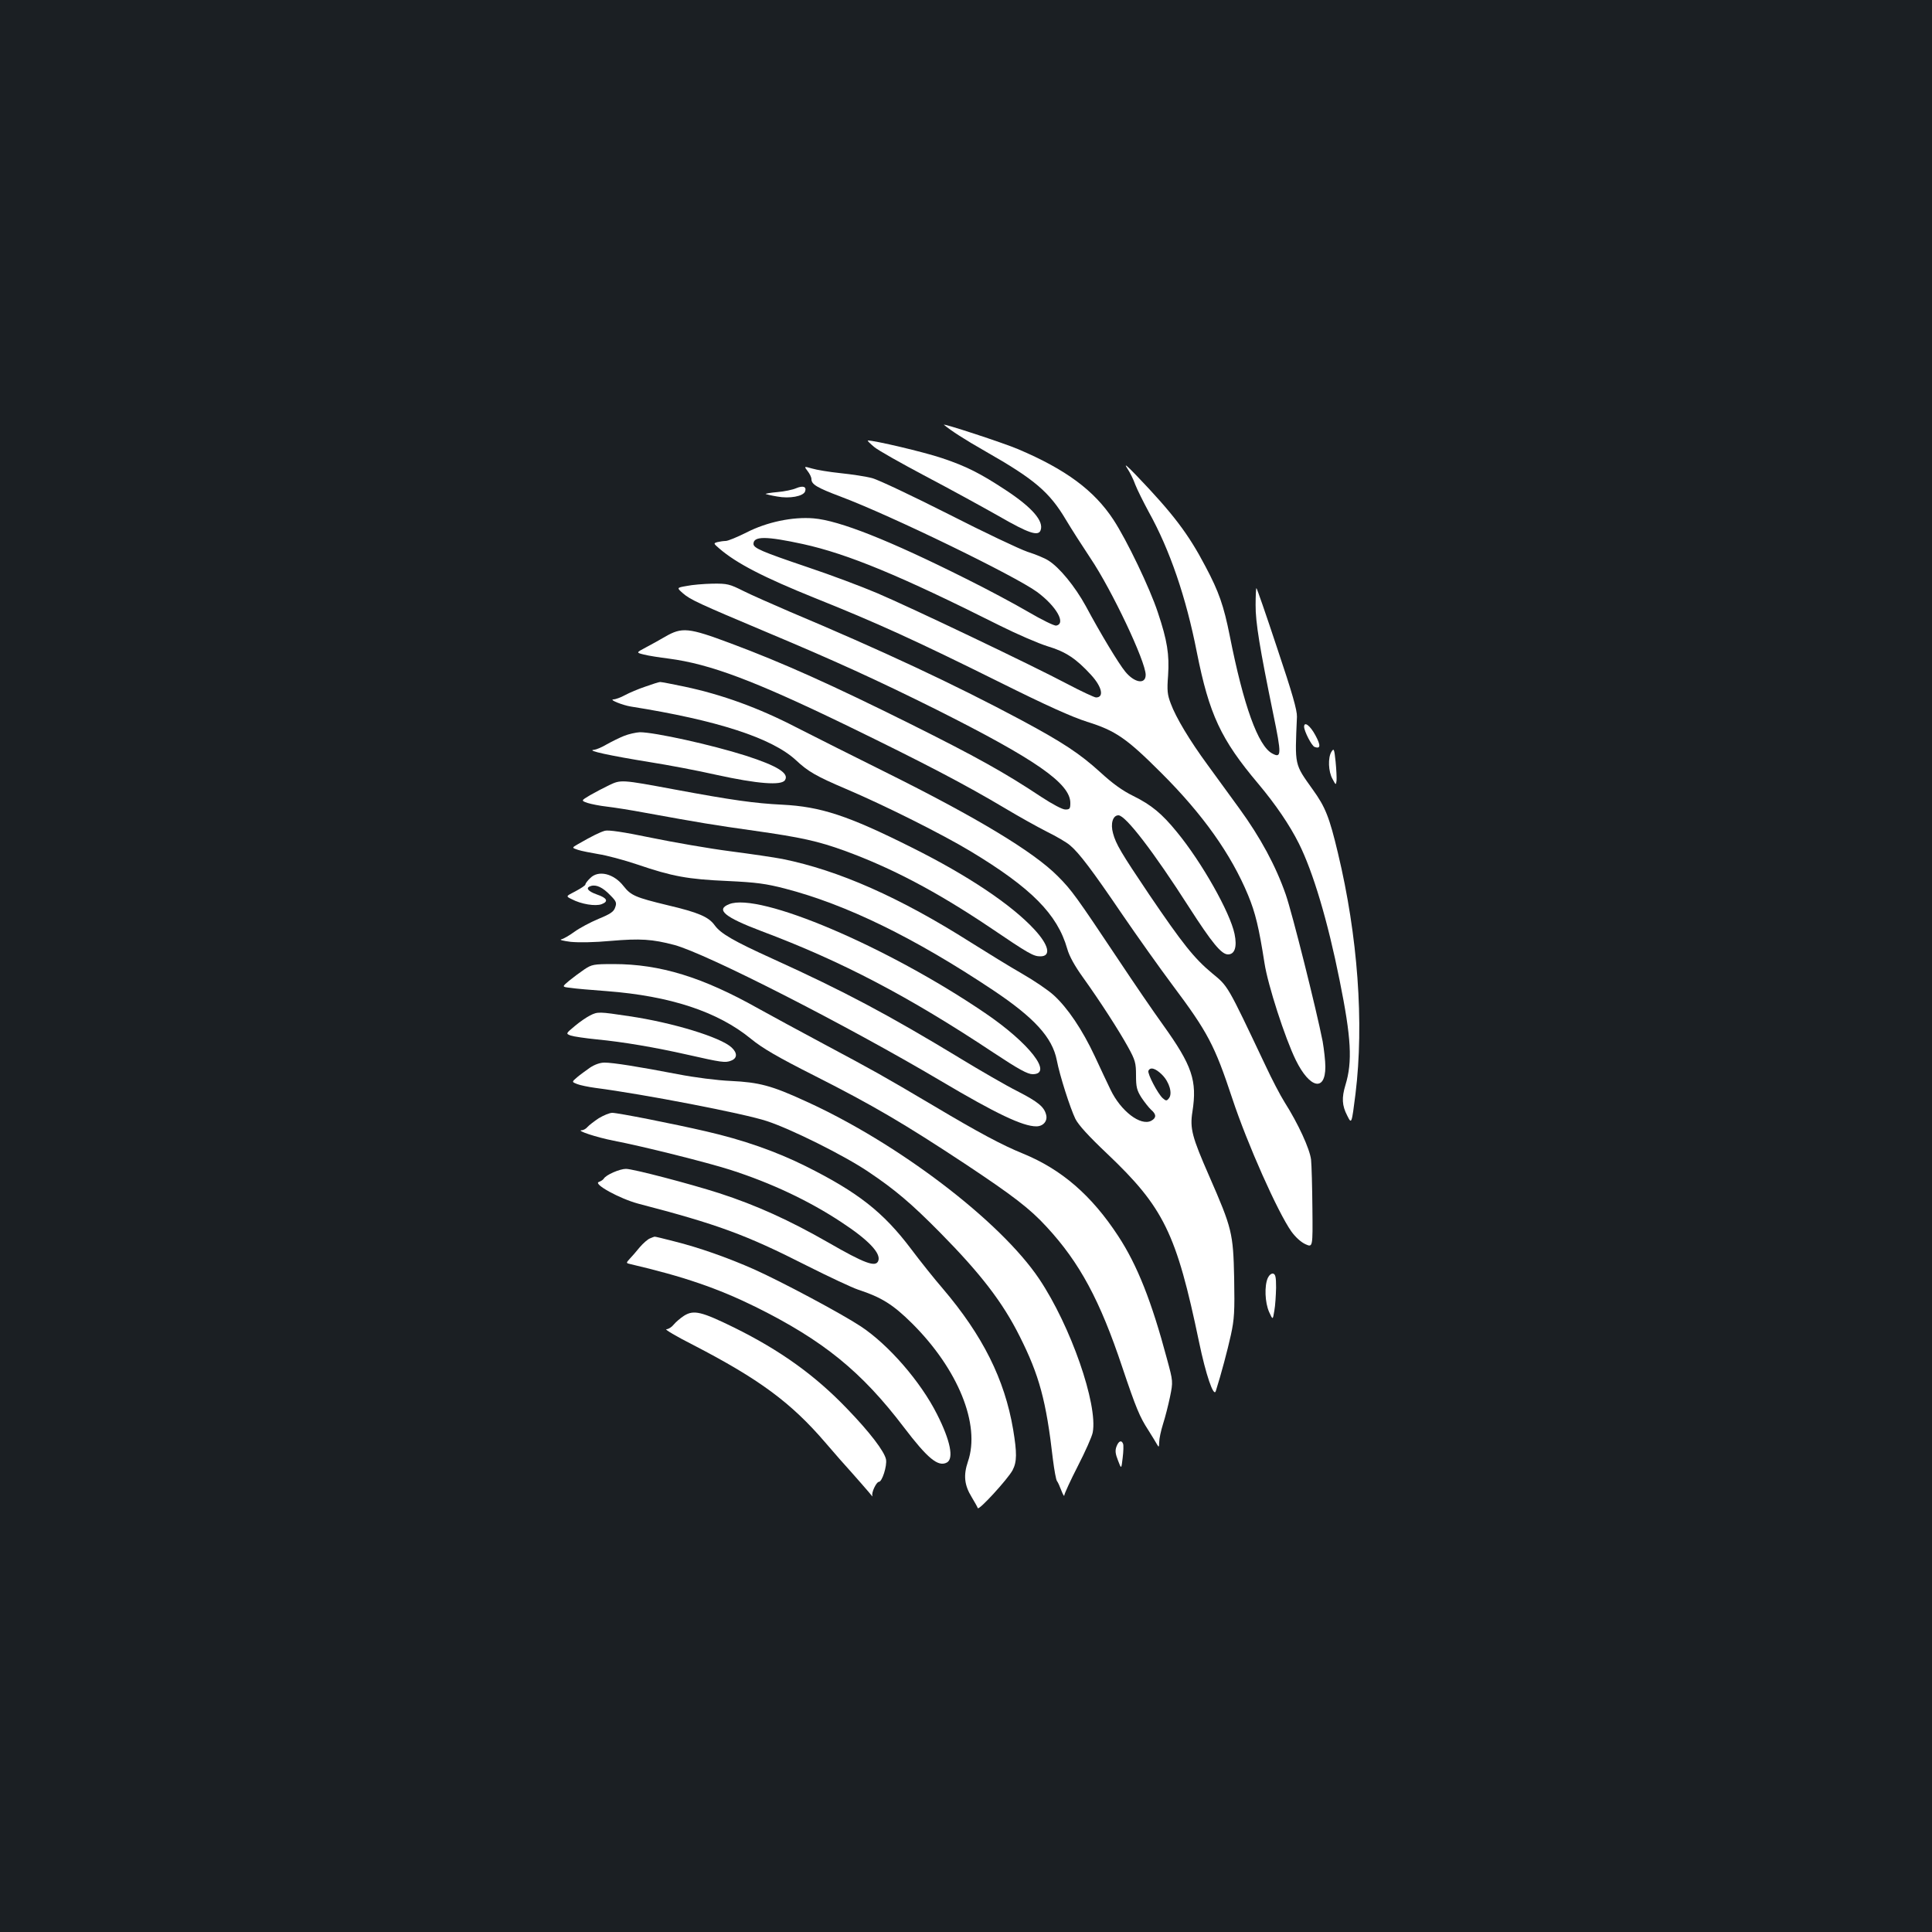 <?xml version="1.0" standalone="no"?>
<!DOCTYPE svg PUBLIC "-//W3C//DTD SVG 20010904//EN"
 "http://www.w3.org/TR/2001/REC-SVG-20010904/DTD/svg10.dtd">
<svg version="1.0" xmlns="http://www.w3.org/2000/svg"
 width="1000pt" height="1000pt" viewBox="0 0 1000 1000"
 preserveAspectRatio="xMidYMid meet">
<rect width="100%" height="100%" fill="#1b1f23"/>
<g transform="translate(0,1000) scale(0.1,-0.1)"
fill="#ffffff" stroke="none">
<path d="M4886 7801 c38 -31 102 -73 216 -138 253 -144 330 -210 415 -353 28
-47 85 -136 127 -199 111 -165 286 -535 286 -604 0 -51 -58 -42 -106 17 -33
40 -127 195 -204 339 -56 102 -137 201 -194 236 -18 12 -67 32 -108 45 -41 14
-225 101 -409 195 -184 93 -361 177 -394 186 -33 9 -107 20 -165 26 -58 6
-124 17 -147 24 -42 12 -42 12 -23 -13 11 -14 20 -32 20 -42 0 -27 28 -44 150
-90 259 -97 903 -410 1018 -494 100 -74 151 -164 99 -174 -10 -2 -75 30 -145
71 -70 41 -214 118 -321 171 -399 200 -657 302 -790 313 -108 9 -242 -19 -347
-73 -48 -24 -96 -44 -108 -44 -11 0 -31 -3 -43 -6 -21 -6 -20 -7 10 -33 89
-77 231 -150 494 -256 322 -129 520 -219 963 -439 235 -117 368 -177 447 -202
147 -46 204 -85 383 -264 215 -214 362 -421 450 -633 38 -92 56 -167 85 -352
17 -112 106 -388 162 -502 72 -147 153 -165 153 -35 0 31 -7 91 -14 132 -33
167 -157 662 -191 760 -52 149 -131 295 -240 445 -52 72 -127 174 -166 228
-91 124 -163 244 -189 315 -18 47 -20 68 -14 146 7 108 -4 180 -53 326 -41
125 -161 375 -230 480 -100 152 -246 260 -493 365 -72 31 -398 138 -384 126z
m-730 -617 c232 -51 505 -164 1019 -422 88 -44 199 -92 247 -107 94 -28 148
-64 225 -148 57 -62 69 -117 26 -117 -8 0 -75 31 -147 69 -183 97 -812 397
-986 471 -80 34 -242 95 -362 135 -236 80 -278 98 -278 120 0 41 67 40 256 -1z"/>
<path d="M4524 7687 c21 -18 141 -85 265 -151 124 -65 295 -159 380 -207 154
-89 205 -106 217 -74 18 47 -43 118 -180 208 -132 87 -205 124 -331 166 -95
32 -351 92 -383 91 -4 -1 11 -15 32 -33z"/>
<path d="M5834 7577 c14 -21 33 -59 42 -85 10 -26 42 -90 70 -142 109 -196
193 -441 249 -727 64 -321 124 -450 318 -680 89 -106 162 -213 210 -309 73
-146 149 -399 211 -709 60 -297 67 -420 30 -541 -20 -66 -18 -106 9 -158 23
-46 23 -46 43 112 45 367 12 818 -91 1247 -44 185 -65 238 -130 328 -96 135
-93 121 -82 377 1 34 -24 122 -103 357 -57 172 -105 311 -107 309 -2 -2 -4
-41 -4 -87 -1 -89 22 -227 91 -563 44 -212 43 -232 -5 -206 -73 39 -148 246
-220 610 -31 155 -56 227 -125 357 -89 170 -169 275 -359 473 -50 52 -64 63
-47 37z"/>
<path d="M4121 7473 c-18 -8 -62 -17 -97 -20 -36 -3 -63 -8 -61 -10 2 -1 29
-8 60 -13 64 -12 134 1 144 26 9 25 -10 32 -46 17z"/>
<path d="M3554 6967 c-52 -9 -52 -9 -19 -38 38 -33 79 -52 440 -204 341 -143
567 -246 870 -397 516 -259 695 -383 695 -484 0 -30 -3 -34 -26 -34 -15 0 -66
27 -124 65 -188 125 -337 208 -680 379 -400 199 -657 315 -928 416 -219 82
-252 85 -340 34 -26 -15 -70 -40 -99 -55 -51 -27 -51 -27 -10 -37 23 -6 81
-15 129 -21 213 -28 440 -113 923 -347 403 -196 611 -305 816 -427 70 -42 167
-96 216 -121 49 -24 104 -56 121 -71 47 -39 115 -129 270 -357 78 -114 196
-280 261 -367 182 -243 218 -311 309 -586 78 -236 236 -590 306 -689 21 -29
49 -55 73 -66 38 -17 38 -17 36 184 -1 111 -4 225 -7 254 -7 56 -66 185 -137
297 -21 33 -66 119 -99 190 -201 424 -192 408 -278 479 -91 76 -151 151 -324
406 -146 217 -172 261 -187 317 -14 50 -1 93 28 93 37 0 182 -189 365 -475
119 -185 168 -245 202 -245 35 0 48 39 34 106 -23 111 -169 370 -298 527 -78
96 -133 141 -226 187 -57 28 -108 65 -171 123 -107 97 -193 154 -415 273 -345
184 -715 357 -1195 559 -88 38 -195 85 -237 106 -72 36 -83 39 -160 38 -46 -1
-106 -6 -134 -12z"/>
<path d="M3340 6446 c-36 -12 -83 -32 -105 -44 -22 -12 -49 -22 -60 -22 -25
-1 47 -30 90 -37 448 -71 730 -163 854 -277 64 -60 106 -84 261 -150 204 -87
499 -235 645 -323 313 -189 448 -325 499 -504 10 -37 39 -89 80 -146 91 -127
187 -276 235 -363 37 -67 41 -82 41 -146 0 -60 4 -77 28 -115 16 -24 39 -53
50 -63 28 -24 28 -42 1 -57 -55 -29 -158 50 -211 161 -15 30 -51 108 -81 172
-65 139 -141 251 -212 316 -28 26 -103 77 -166 113 -63 36 -181 109 -264 161
-369 234 -684 373 -975 432 -41 8 -163 26 -271 40 -108 14 -292 46 -409 70
-144 30 -221 41 -239 36 -25 -7 -66 -27 -139 -69 -33 -19 -33 -19 0 -30 18 -6
66 -15 106 -22 40 -6 131 -30 202 -54 179 -61 259 -76 465 -85 150 -7 200 -14
297 -39 317 -82 670 -254 1078 -526 214 -143 307 -245 330 -363 15 -79 69
-247 96 -303 16 -32 69 -90 164 -180 294 -279 359 -413 476 -974 35 -169 76
-290 87 -255 28 88 61 213 78 290 18 83 20 121 17 295 -5 233 -11 257 -129
527 -89 203 -101 247 -87 334 25 161 -1 238 -152 449 -52 72 -153 220 -226
330 -223 334 -246 367 -319 440 -126 127 -420 304 -895 540 -157 78 -364 182
-460 231 -193 100 -383 169 -577 210 -62 13 -119 24 -126 24 -6 0 -41 -11 -77
-24z m2675 -2009 c38 -38 55 -98 35 -122 -11 -14 -15 -14 -32 1 -26 24 -79
126 -74 141 9 22 37 14 71 -20z"/>
<path d="M6750 6238 c1 -24 39 -98 54 -104 32 -12 33 8 4 61 -27 50 -58 73
-58 43z"/>
<path d="M3230 6191 c-25 -10 -65 -30 -90 -44 -25 -15 -54 -27 -65 -28 -46 -3
86 -31 290 -64 89 -14 244 -43 345 -66 210 -46 335 -56 353 -27 23 35 -39 74
-204 127 -176 56 -471 121 -547 121 -20 -1 -57 -9 -82 -19z"/>
<path d="M6891 6108 c-18 -30 -16 -101 6 -140 17 -32 18 -33 21 -8 1 14 -1 58
-5 98 -7 67 -9 71 -22 50z"/>
<path d="M3153 5936 c-29 -14 -73 -37 -99 -52 -47 -28 -47 -28 -13 -40 19 -6
64 -15 100 -19 35 -4 125 -18 199 -32 286 -52 352 -63 565 -93 239 -34 328
-53 468 -104 241 -88 473 -210 746 -393 208 -141 230 -153 266 -153 57 0 44
58 -31 139 -118 128 -345 280 -634 424 -331 166 -472 212 -672 222 -141 7
-257 23 -558 79 -274 51 -276 51 -337 22z"/>
<path d="M3055 5455 c-14 -13 -25 -28 -25 -33 0 -5 -23 -20 -51 -35 -51 -26
-51 -26 -20 -41 49 -26 123 -38 155 -26 37 14 29 32 -24 50 -48 17 -61 35 -32
44 28 9 62 -7 101 -48 31 -31 34 -39 25 -63 -7 -22 -25 -34 -86 -59 -43 -18
-99 -48 -125 -67 -26 -19 -57 -37 -68 -39 -11 -3 11 -8 49 -13 42 -4 122 -3
208 5 152 13 214 9 328 -21 167 -45 890 -414 1380 -704 287 -170 424 -235 494
-235 35 0 59 27 51 59 -10 42 -42 68 -149 123 -56 28 -191 106 -301 173 -366
222 -595 344 -965 512 -205 93 -270 131 -301 174 -31 43 -83 66 -245 104 -165
40 -188 50 -226 98 -51 66 -131 85 -173 42z"/>
<path d="M3774 5320 c-71 -28 -24 -67 166 -139 416 -156 765 -339 1203 -630
130 -86 176 -111 202 -111 108 0 -17 161 -247 317 -506 344 -1169 626 -1324
563z"/>
<path d="M3024 4982 c-22 -15 -57 -41 -78 -58 -38 -32 -38 -32 6 -37 24 -4
108 -11 188 -17 328 -25 575 -106 747 -247 60 -49 137 -94 333 -193 298 -151
460 -246 775 -454 250 -166 336 -232 423 -327 171 -185 276 -381 391 -726 71
-211 90 -257 135 -326 18 -29 38 -61 44 -72 10 -18 11 -17 12 11 0 17 9 59 20
94 11 34 27 97 36 140 16 79 16 79 -16 197 -79 296 -153 484 -252 635 -138
211 -293 345 -493 427 -106 43 -230 109 -460 246 -274 162 -305 179 -565 318
-129 69 -284 153 -345 187 -288 162 -508 230 -749 230 -104 0 -113 -2 -152
-28z"/>
<path d="M3054 4744 c-16 -8 -52 -32 -78 -54 -48 -40 -48 -40 -22 -50 15 -5
76 -14 136 -20 135 -13 300 -41 468 -79 177 -40 196 -43 226 -31 32 12 34 39
3 68 -56 53 -305 129 -529 162 -159 24 -164 24 -204 4z"/>
<path d="M3054 4474 c-21 -15 -52 -37 -67 -50 -28 -24 -28 -24 0 -35 15 -6 58
-15 95 -20 247 -32 772 -133 888 -172 125 -41 400 -178 523 -261 139 -93 224
-165 374 -317 210 -213 323 -360 411 -536 101 -201 137 -332 172 -638 7 -55
16 -105 21 -111 5 -6 15 -29 23 -50 8 -21 15 -32 15 -23 1 9 32 77 70 151 38
74 73 152 77 174 27 145 -114 551 -277 794 -201 300 -733 705 -1211 921 -174
80 -239 97 -385 104 -70 3 -188 18 -275 35 -203 39 -335 60 -379 60 -23 0 -51
-10 -75 -26z"/>
<path d="M3099 4212 c-24 -16 -50 -36 -58 -45 -7 -9 -21 -17 -30 -17 -32 -1
77 -37 164 -54 156 -30 486 -113 605 -151 212 -68 407 -160 575 -271 139 -91
206 -161 191 -200 -13 -35 -70 -14 -261 96 -199 114 -371 192 -562 254 -156
50 -447 126 -483 126 -32 0 -104 -31 -115 -51 -4 -6 -15 -13 -26 -17 -29 -11
108 -86 204 -112 411 -107 558 -161 871 -320 117 -59 237 -115 267 -125 122
-40 181 -77 280 -175 238 -237 355 -524 289 -715 -24 -71 -19 -122 20 -185 15
-25 29 -50 31 -56 5 -14 155 150 180 196 23 44 23 90 3 211 -44 260 -158 487
-364 729 -45 52 -119 145 -164 205 -144 191 -275 294 -548 430 -153 76 -322
135 -513 179 -168 39 -457 96 -486 96 -14 0 -45 -13 -70 -28z"/>
<path d="M3364 3590 c-11 -4 -35 -25 -53 -46 -18 -22 -41 -49 -52 -60 -19 -21
-19 -22 4 -27 275 -64 454 -126 647 -221 351 -174 549 -335 768 -623 124 -163
178 -207 223 -183 37 20 18 114 -51 250 -85 169 -251 360 -395 455 -100 66
-409 231 -552 295 -133 59 -285 113 -414 145 -54 14 -99 25 -101 24 -2 0 -12
-4 -24 -9z"/>
<path d="M6562 3385 c-18 -40 -15 -127 7 -176 19 -42 19 -42 27 7 5 27 8 80 9
119 0 55 -3 70 -16 73 -9 1 -20 -8 -27 -23z"/>
<path d="M3541 3190 c-19 -12 -43 -33 -54 -46 -10 -13 -27 -24 -38 -24 -11 0
51 -37 138 -81 342 -177 507 -298 686 -507 45 -53 107 -123 137 -156 30 -34
68 -77 84 -96 15 -19 25 -30 22 -23 -8 14 20 73 33 73 17 0 43 83 37 116 -8
41 -84 141 -202 263 -165 172 -343 300 -581 418 -173 85 -212 94 -262 63z"/>
<path d="M5779 2513 c-8 -21 -6 -38 8 -73 17 -45 17 -45 24 15 4 32 5 65 2 72
-8 21 -23 15 -34 -14z"/>
</g>
</svg>
